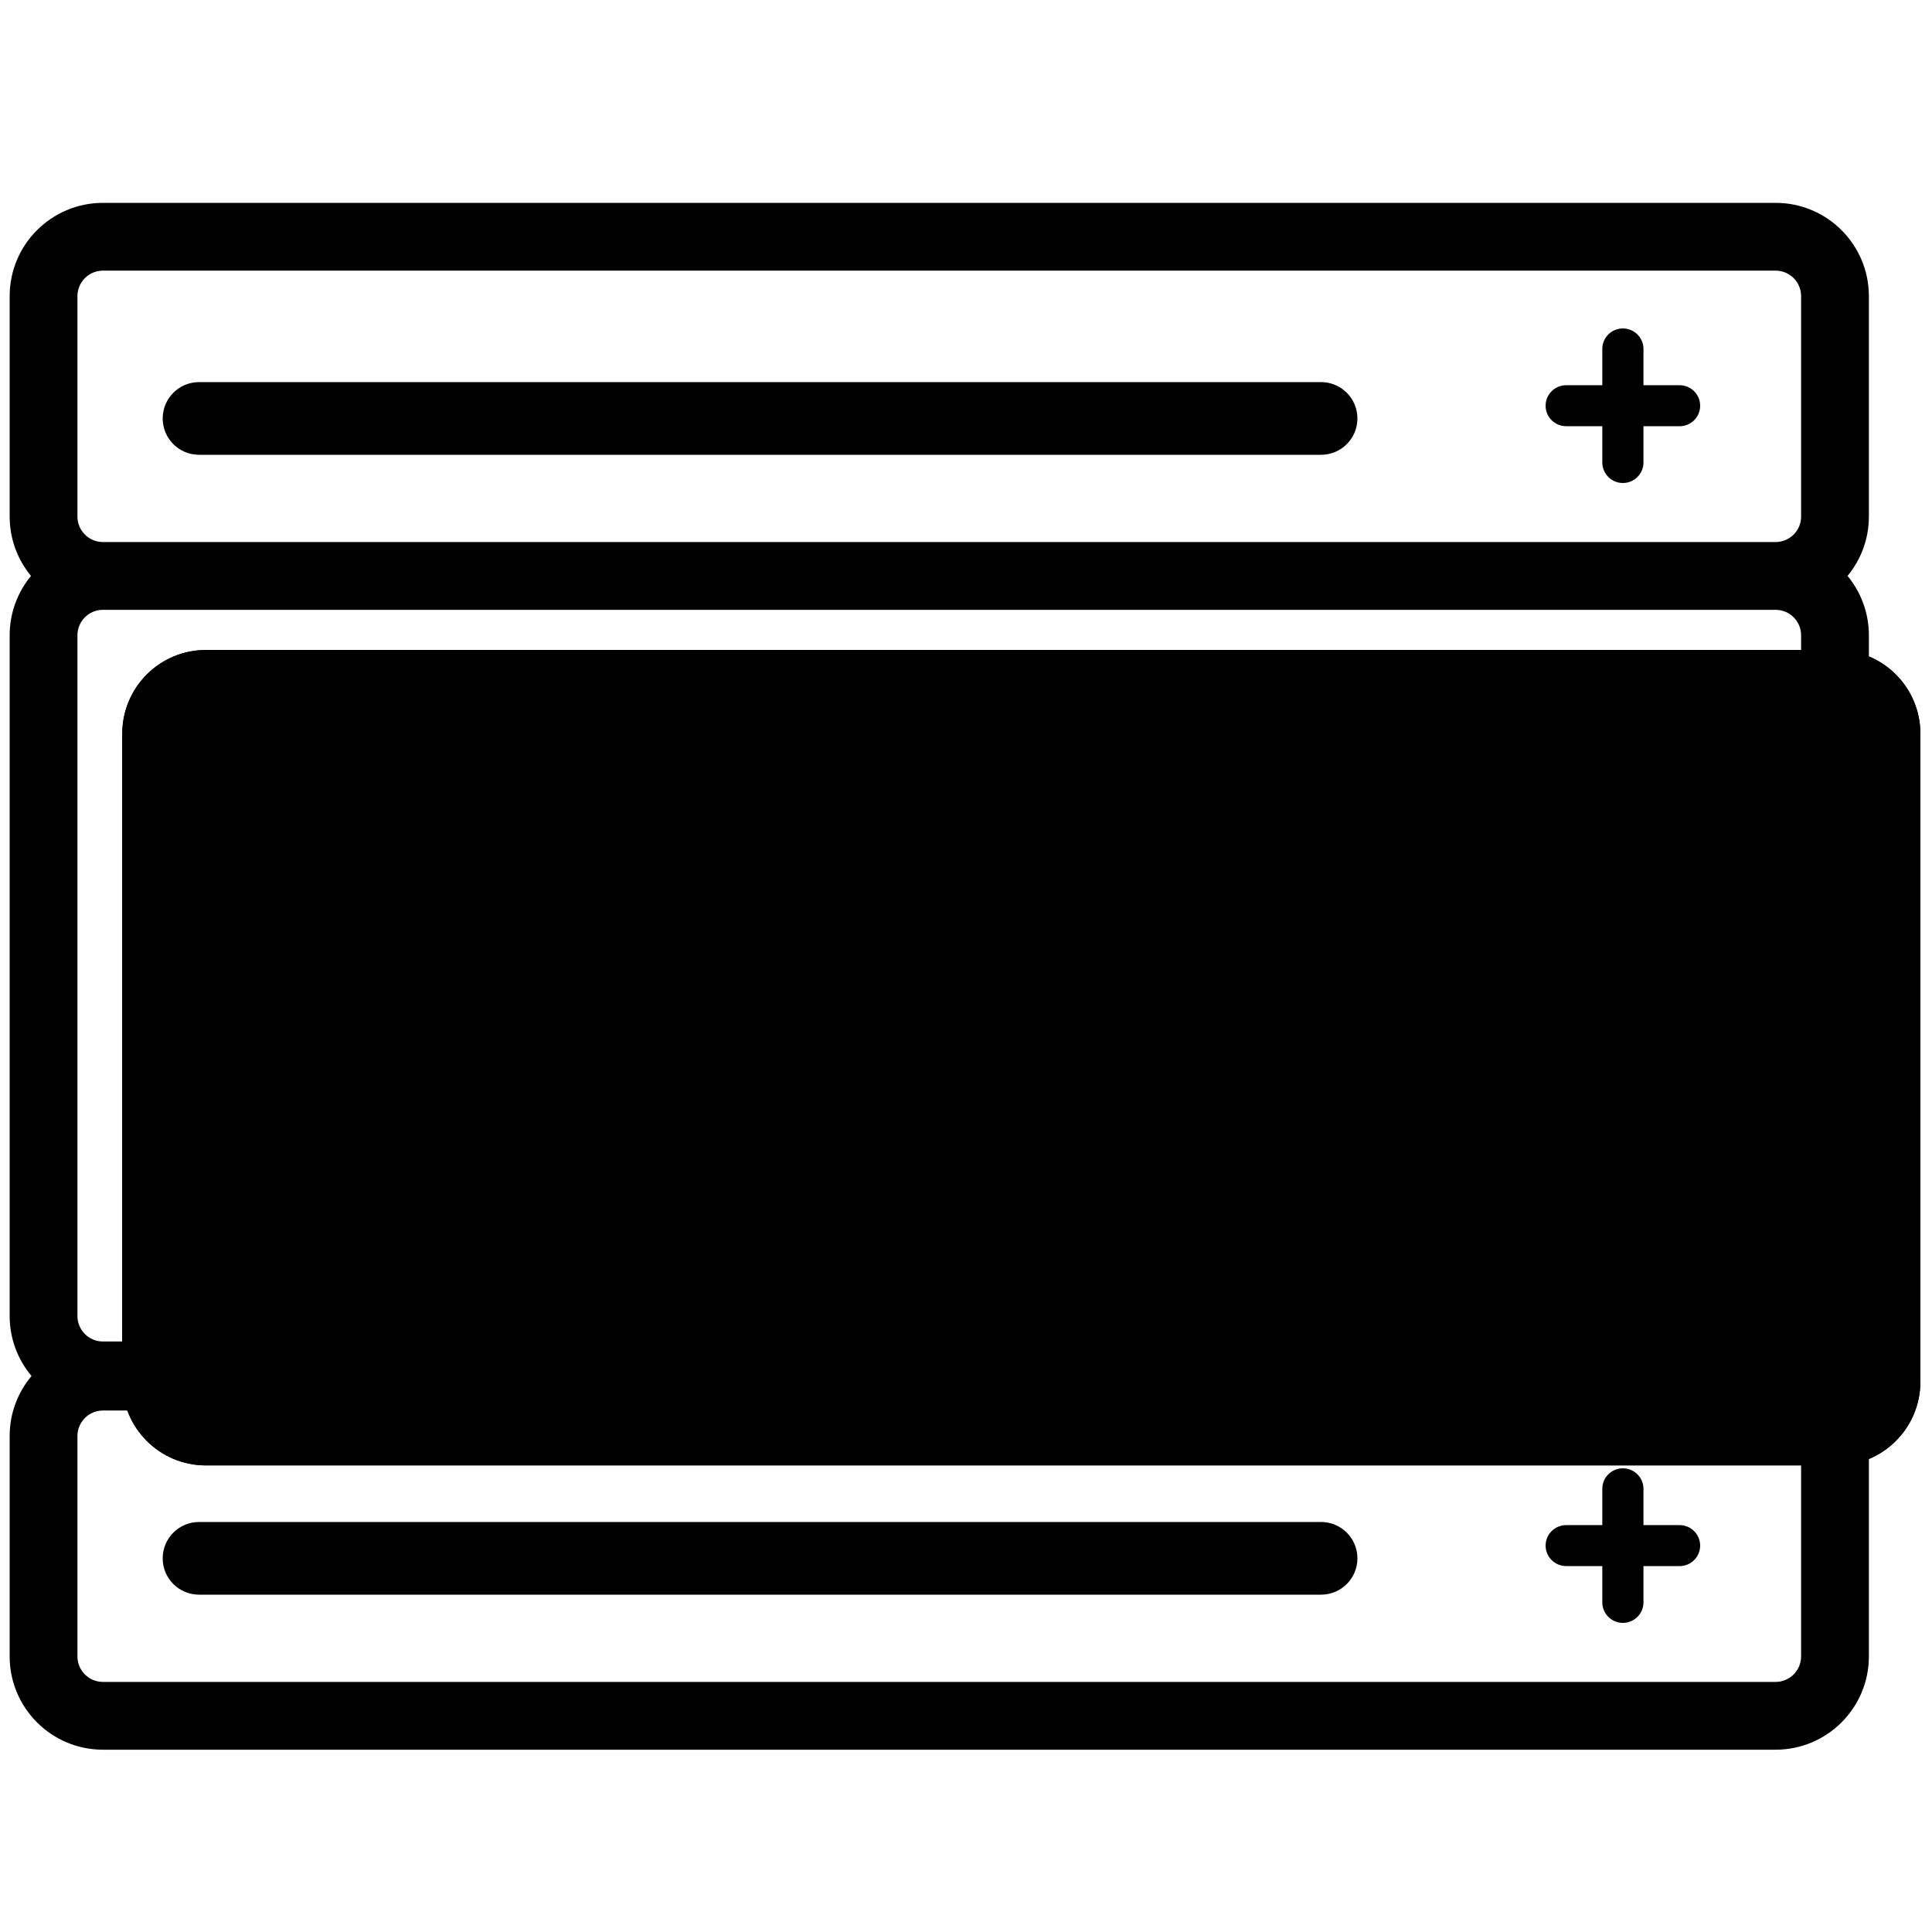 <svg width="100" height="100" viewBox="0 0 100 100" xmlns="http://www.w3.org/2000/svg">
<path d="M6.329 37.973C6.329 35.582 8.267 33.644 10.658 33.644H95.069C97.46 33.644 99.398 35.582 99.398 37.973V71.521C99.398 73.911 97.46 75.849 95.069 75.849H10.658C8.267 75.849 6.329 73.911 6.329 71.521V37.973Z" fill="currentColor"/>
<path fill-rule="evenodd" clip-rule="evenodd" d="M10.658 33.644C8.267 33.644 6.329 35.582 6.329 37.973V71.521C6.329 73.911 8.267 75.849 10.658 75.849H95.069C97.46 75.849 99.398 73.911 99.398 71.521V37.973C99.398 35.582 97.46 33.644 95.069 33.644H10.658Z" fill="currentColor"/>
<path d="M84 17C83.407 17 82.935 17.479 82.935 18.06V19.939H81.066C80.472 19.939 80 20.42 80 21C80 21.579 80.471 22.06 81.066 22.06H82.935V23.939C82.935 24.516 83.405 25 84 25C84.594 25 85.066 24.52 85.066 23.939V22.062H86.934C87.525 22.062 88 21.582 88 21C87.999 20.421 87.529 19.939 86.934 19.939H85.066V18.06C85.066 17.48 84.594 17 84 17Z"/>
<path d="M10.302 19.778C9.263 19.778 8.421 20.62 8.421 21.659C8.421 22.698 9.263 23.54 10.302 23.54H68.379C69.418 23.54 70.26 22.698 70.26 21.659C70.26 20.62 69.418 19.778 68.379 19.778H10.302Z"/>
<path d="M10.302 37.333C9.263 37.333 8.421 38.175 8.421 39.214C8.421 40.253 9.263 41.095 10.302 41.095H68.38C69.419 41.095 70.261 40.253 70.261 39.214C70.261 38.175 69.419 37.333 68.38 37.333H10.302Z"/>
<path d="M9.675 49.873C8.983 49.873 8.421 50.435 8.421 51.127C8.421 51.82 8.983 52.381 9.675 52.381H87.559C88.251 52.381 88.813 51.82 88.813 51.127C88.813 50.435 88.251 49.873 87.559 49.873H9.675Z"/>
<path d="M9.675 56.143C8.983 56.143 8.421 56.705 8.421 57.397C8.421 58.09 8.983 58.651 9.675 58.651H87.559C88.251 58.651 88.813 58.09 88.813 57.397C88.813 56.705 88.251 56.143 87.559 56.143H9.675Z"/>
<path d="M9.675 62.413C8.983 62.413 8.421 62.974 8.421 63.667C8.421 64.359 8.983 64.921 9.675 64.921H49.218C49.911 64.921 50.472 64.359 50.472 63.667C50.472 62.974 49.911 62.413 49.218 62.413H9.675Z"/>
<path d="M80 38.999C80 38.453 80.472 38 81.066 38L86.934 38.001C87.529 38.001 87.999 38.454 88 39C88 39.548 87.525 40 86.934 40H84.653L83.348 39.998H81.066C80.471 39.998 80 39.545 80 38.999Z"/>
<path d="M8.421 80.659C8.421 79.62 9.263 78.778 10.302 78.778H68.379C69.418 78.778 70.26 79.62 70.26 80.659C70.26 81.698 69.418 82.54 68.379 82.54H10.302C9.263 82.54 8.421 81.698 8.421 80.659Z"/>
<path d="M84 76C83.407 76 82.935 76.478 82.935 77.06V78.939H81.066C80.472 78.939 80 79.42 80 79.999C80 80.579 80.471 81.06 81.066 81.06H82.935V82.939C82.935 83.516 83.405 84 84 84C84.594 84 85.066 83.52 85.066 82.939V81.062H86.934C87.525 81.062 88 80.582 88 80C87.999 79.421 87.529 78.939 86.934 78.939H85.066V77.06C85.066 76.48 84.594 76 84 76Z"/>
<path fill-rule="evenodd" clip-rule="evenodd" d="M1.605 29.81C0.915 28.975 0.5 27.903 0.5 26.735V15.329C0.5 12.662 2.662 10.5 5.329 10.5H91.904C94.571 10.5 96.733 12.662 96.733 15.329V26.735C96.733 27.903 96.318 28.974 95.628 29.809C96.318 30.645 96.733 31.716 96.733 32.884V68.116C96.733 69.299 96.308 70.383 95.601 71.222C96.307 72.062 96.733 73.146 96.733 74.329V85.735C96.733 88.402 94.571 90.564 91.904 90.564H5.329C2.662 90.564 0.5 88.402 0.5 85.735V74.329C0.5 73.146 0.926 72.062 1.632 71.222C0.926 70.382 0.5 69.299 0.5 68.116V32.884C0.5 31.716 0.915 30.645 1.605 29.81ZM5.329 14.008H91.904C92.634 14.008 93.225 14.599 93.225 15.329V26.735C93.225 27.459 92.643 28.046 91.921 28.056L91.904 28.056H5.329L5.312 28.056C4.59 28.047 4.008 27.459 4.008 26.735V15.329C4.008 14.599 4.599 14.008 5.329 14.008ZM5.312 31.564C4.59 31.573 4.008 32.161 4.008 32.884V68.116C4.008 68.845 4.6 69.436 5.329 69.436H91.904C92.634 69.436 93.225 68.845 93.225 68.116V32.884C93.225 32.16 92.643 31.573 91.921 31.564L91.904 31.564H5.329L5.312 31.564ZM91.904 73.008H5.329C4.599 73.008 4.008 73.599 4.008 74.329V85.735C4.008 86.464 4.599 87.056 5.329 87.056H91.904C92.634 87.056 93.225 86.464 93.225 85.735V74.329C93.225 73.599 92.634 73.008 91.904 73.008Z"/>
</svg>
